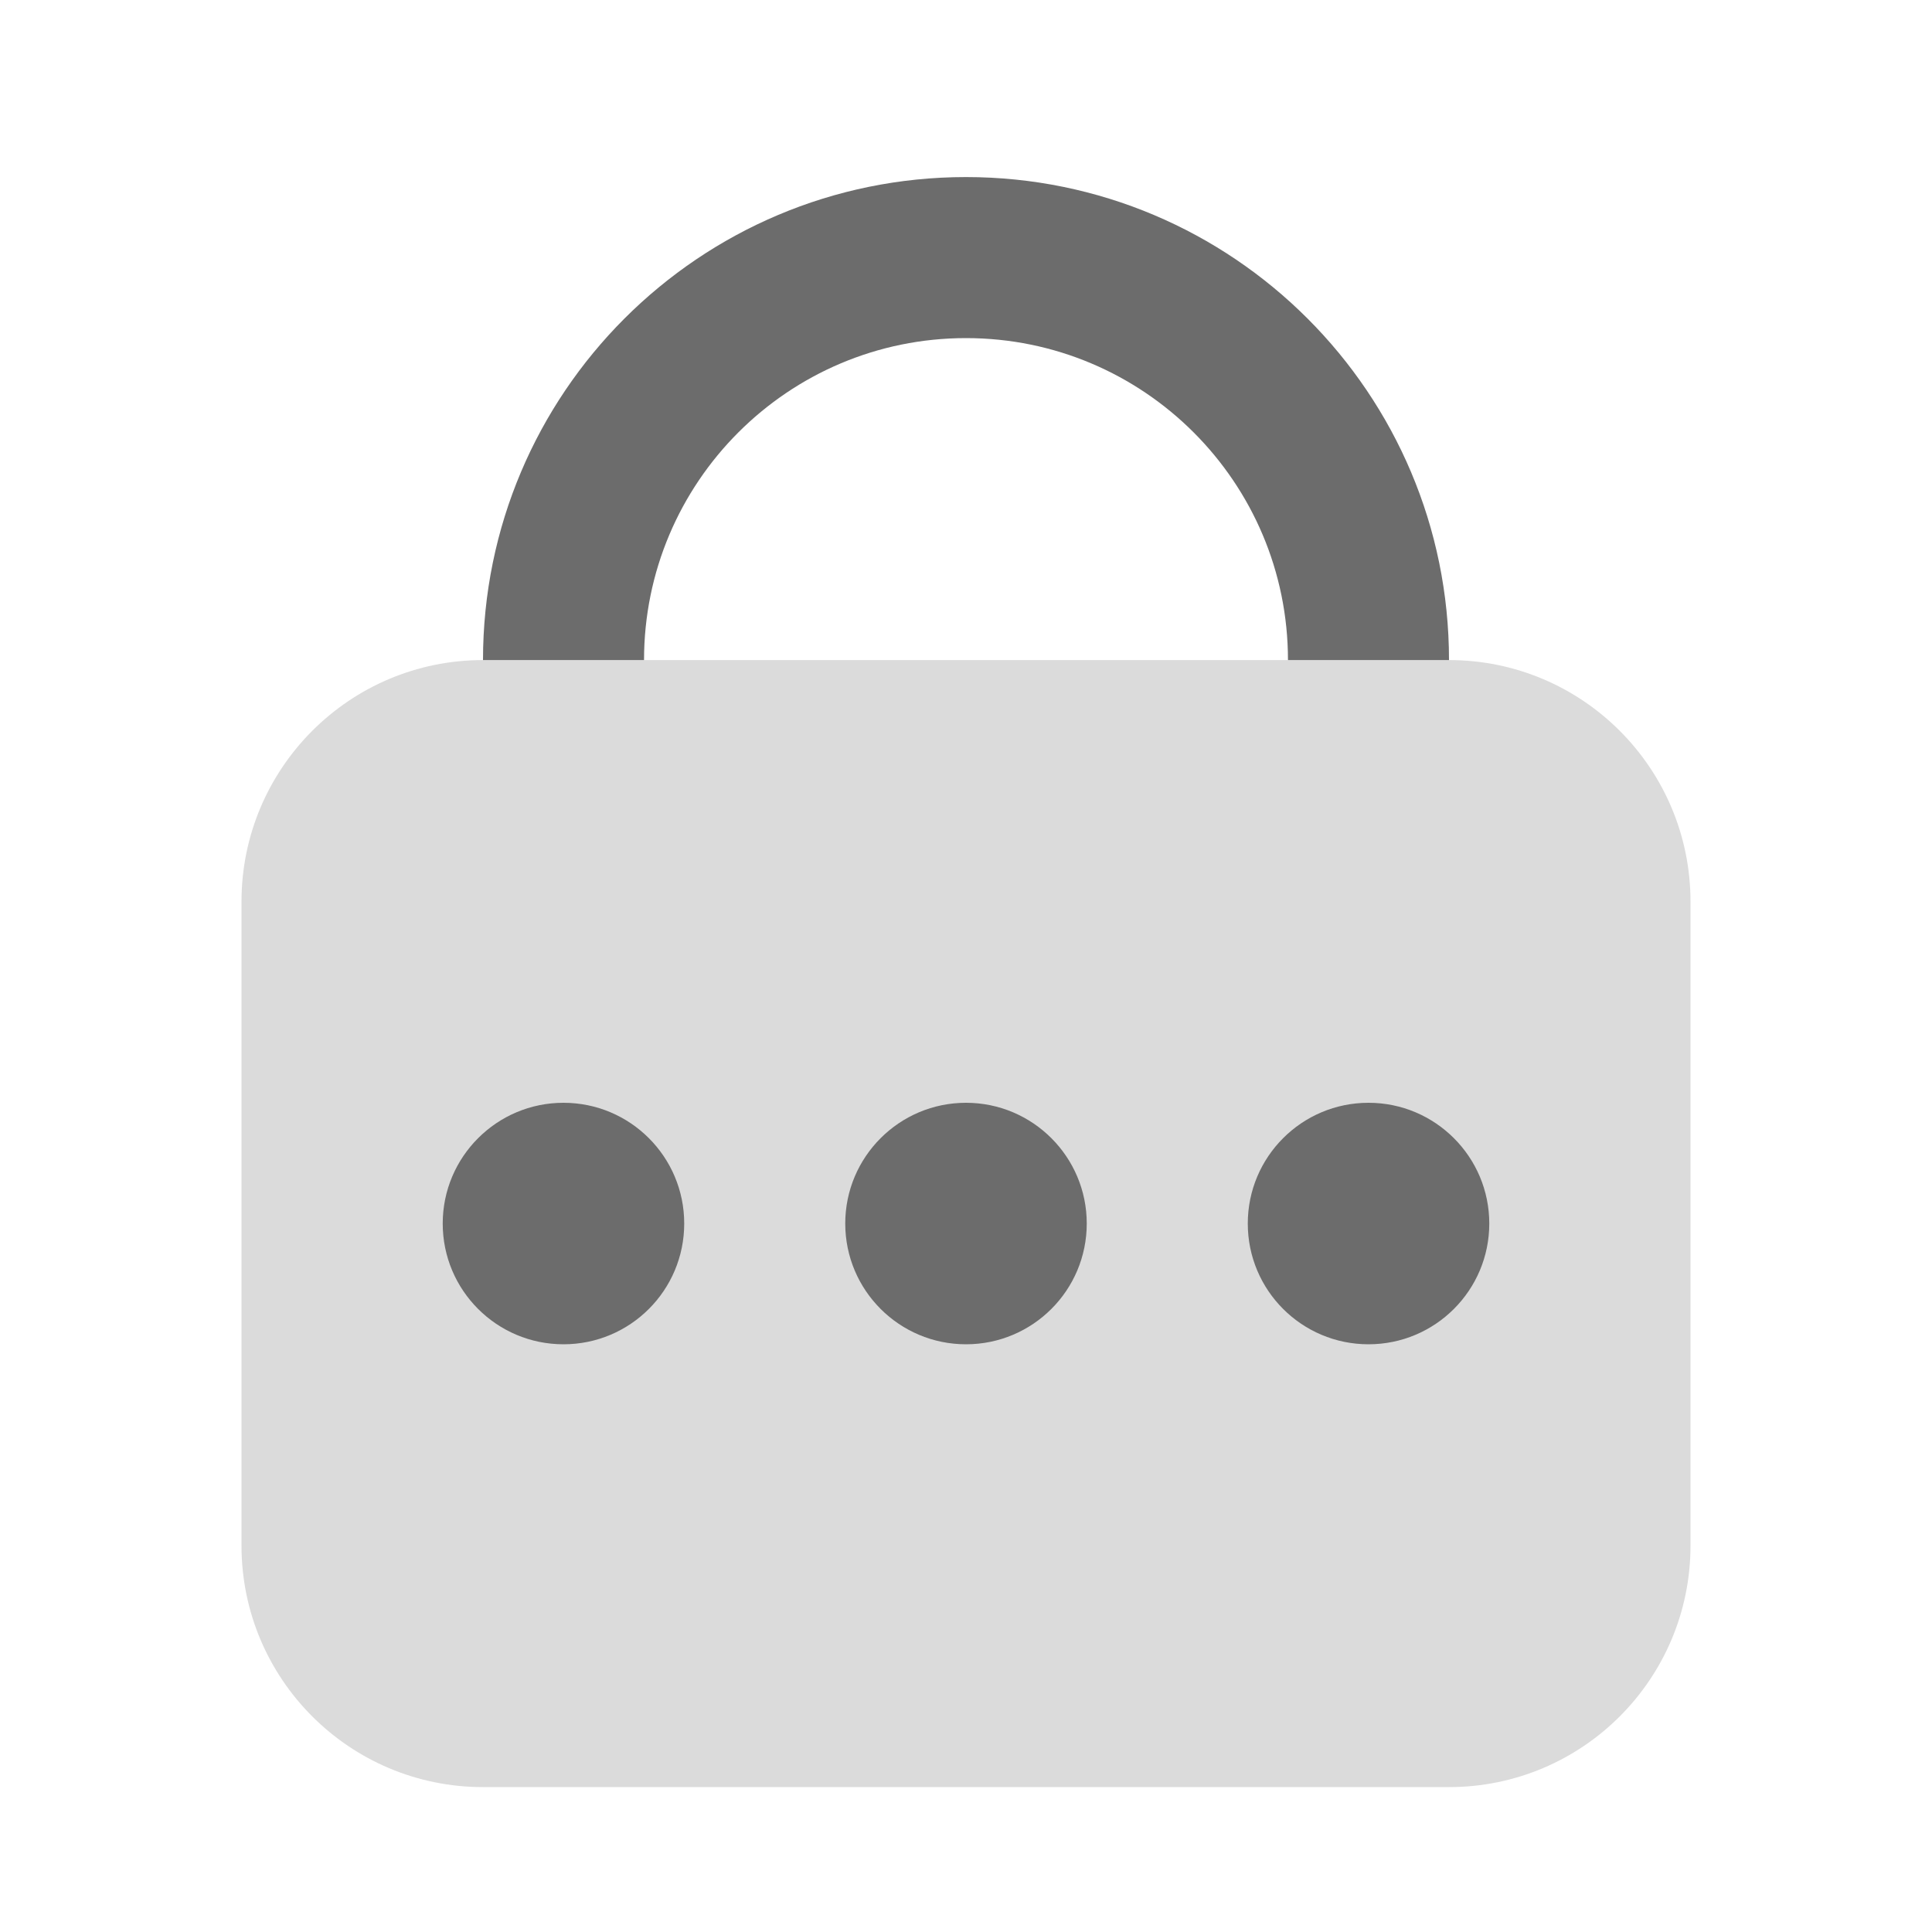 <svg width="20" height="20" viewBox="0 0 20 20" fill="none" xmlns="http://www.w3.org/2000/svg">
<g clip-path="url(#clip0_403_31476)">
<path d="M15 18.5H5C3.619 18.5 2.5 17.381 2.5 16V9.334C2.5 7.953 3.619 6.833 5 6.833H15C16.381 6.833 17.5 7.953 17.5 9.334V16C17.5 17.381 16.381 18.5 15 18.5Z" fill="#DBDBDB"/>
<path d="M6.667 6.833C6.667 4.993 8.159 3.5 10 3.5C11.841 3.5 13.333 4.993 13.333 6.833H15C15 4.072 12.762 1.833 10 1.833C7.238 1.833 5 4.072 5 6.833H6.667Z" fill="#6C6C6C"/>
<path d="M10 13.916C10.69 13.916 11.25 13.357 11.25 12.666C11.25 11.976 10.69 11.416 10 11.416C9.31 11.416 8.75 11.976 8.75 12.666C8.75 13.357 9.31 13.916 10 13.916Z" fill="#6C6C6C"/>
<path d="M14.167 13.916C14.857 13.916 15.417 13.357 15.417 12.666C15.417 11.976 14.857 11.416 14.167 11.416C13.476 11.416 12.917 11.976 12.917 12.666C12.917 13.357 13.476 13.916 14.167 13.916Z" fill="#6C6C6C"/>
<path d="M5.833 13.916C6.524 13.916 7.083 13.357 7.083 12.666C7.083 11.976 6.524 11.416 5.833 11.416C5.143 11.416 4.583 11.976 4.583 12.666C4.583 13.357 5.143 13.916 5.833 13.916Z" fill="#6C6C6C"/>
</g>
<defs>
<clipPath id="clip0_403_31476">
<rect width="20" height="20" fill="white"/>
</clipPath>
</defs>
</svg>
